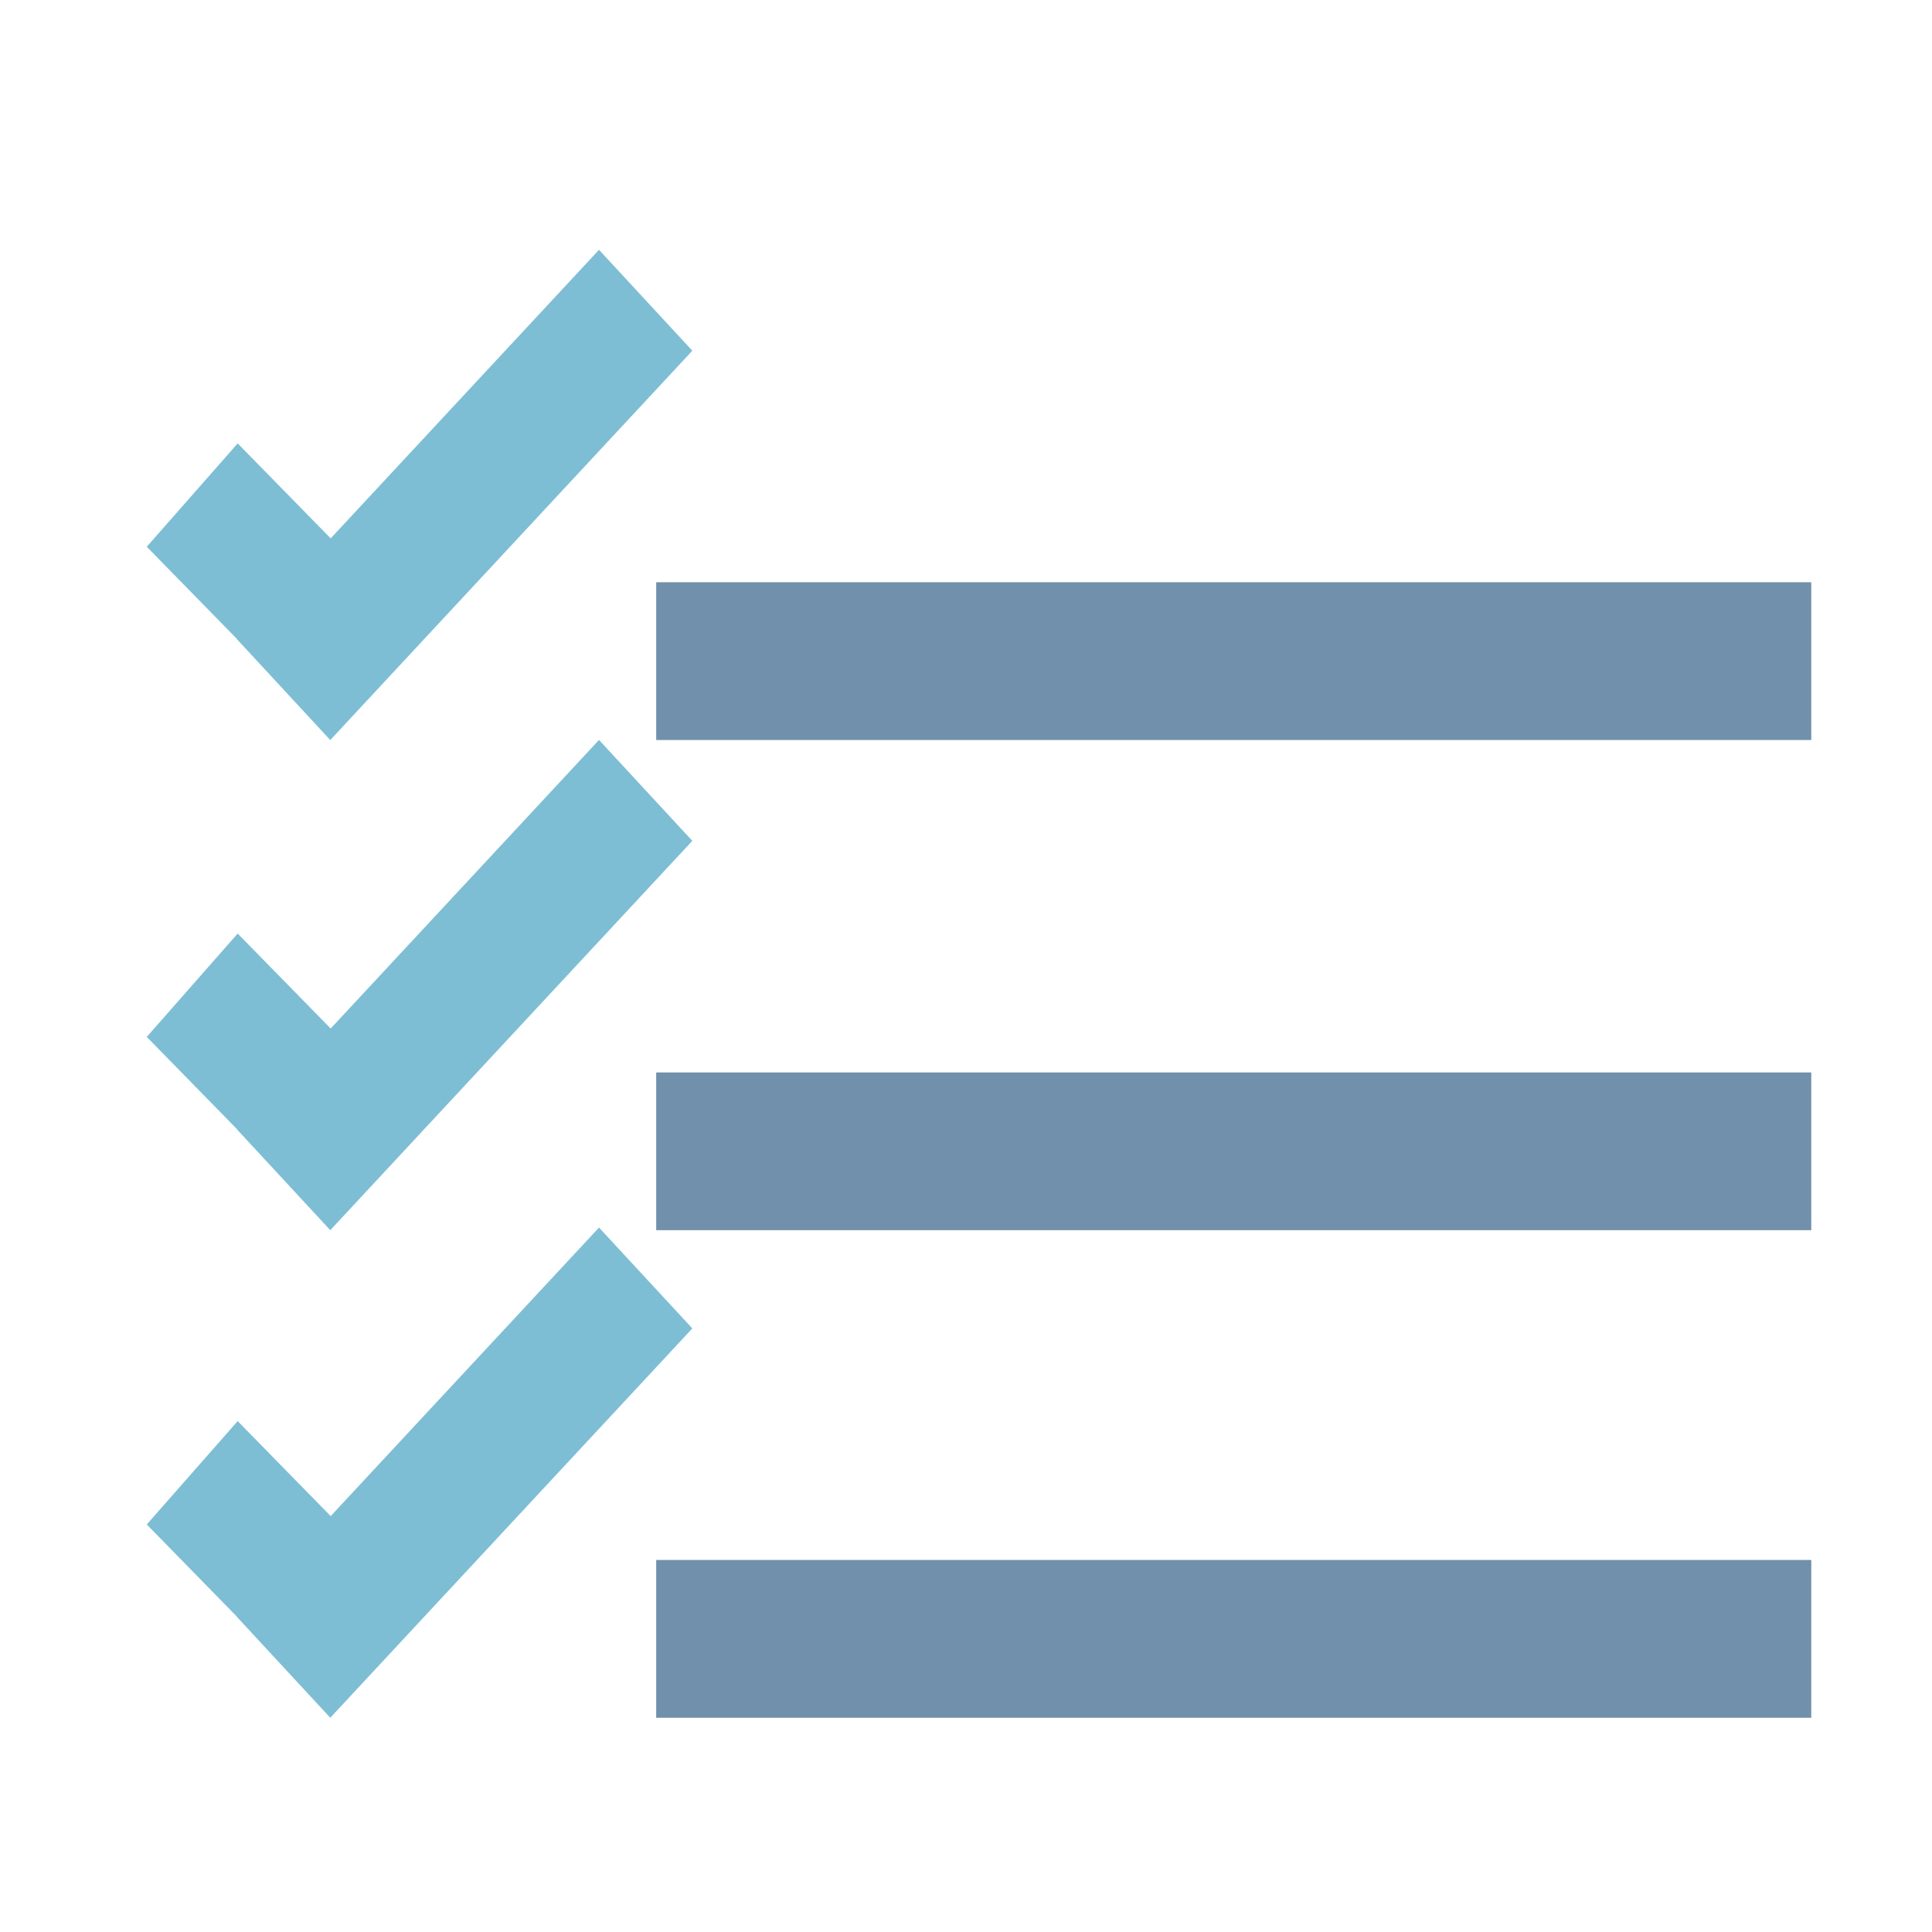 <?xml version="1.0" encoding="utf-8"?>
<!-- Generator: Adobe Illustrator 16.0.0, SVG Export Plug-In . SVG Version: 6.00 Build 0)  -->
<!DOCTYPE svg PUBLIC "-//W3C//DTD SVG 1.1//EN" "http://www.w3.org/Graphics/SVG/1.1/DTD/svg11.dtd">
<svg version="1.1" id="Layer_1" xmlns="http://www.w3.org/2000/svg" xmlns:xlink="http://www.w3.org/1999/xlink" x="0px" y="0px"
	 width="200px" height="200px" viewBox="0 0 200 200" enable-background="new 0 0 200 200" xml:space="preserve">
<g>
	<rect x="67.93" y="111.02" fill="#7190AB" width="119.572" height="16.328"/>
	<rect x="67.93" y="60.273" fill="#7190AB" width="119.572" height="16.333"/>
	<rect x="67.93" y="161.486" fill="#7190AB" width="119.572" height="16.336"/>
	<polygon fill="#7DBED5" points="34.232,156.946 24.603,147.112 15.193,157.814 24.539,167.368 24.525,167.379 34.189,177.822 
		71.67,137.516 62.009,127.076 	"/>
	<polygon fill="#7DBED5" points="34.232,106.472 24.603,96.64 15.193,107.34 24.539,116.896 24.525,116.907 34.189,127.348 
		71.67,87.044 62.009,76.599 	"/>
	<polygon fill="#7DBED5" points="62.009,25.86 34.232,55.732 24.603,45.9 15.193,56.601 24.539,66.154 24.525,66.166 34.189,76.609 
		71.67,36.305 	"/>
</g>
</svg>
